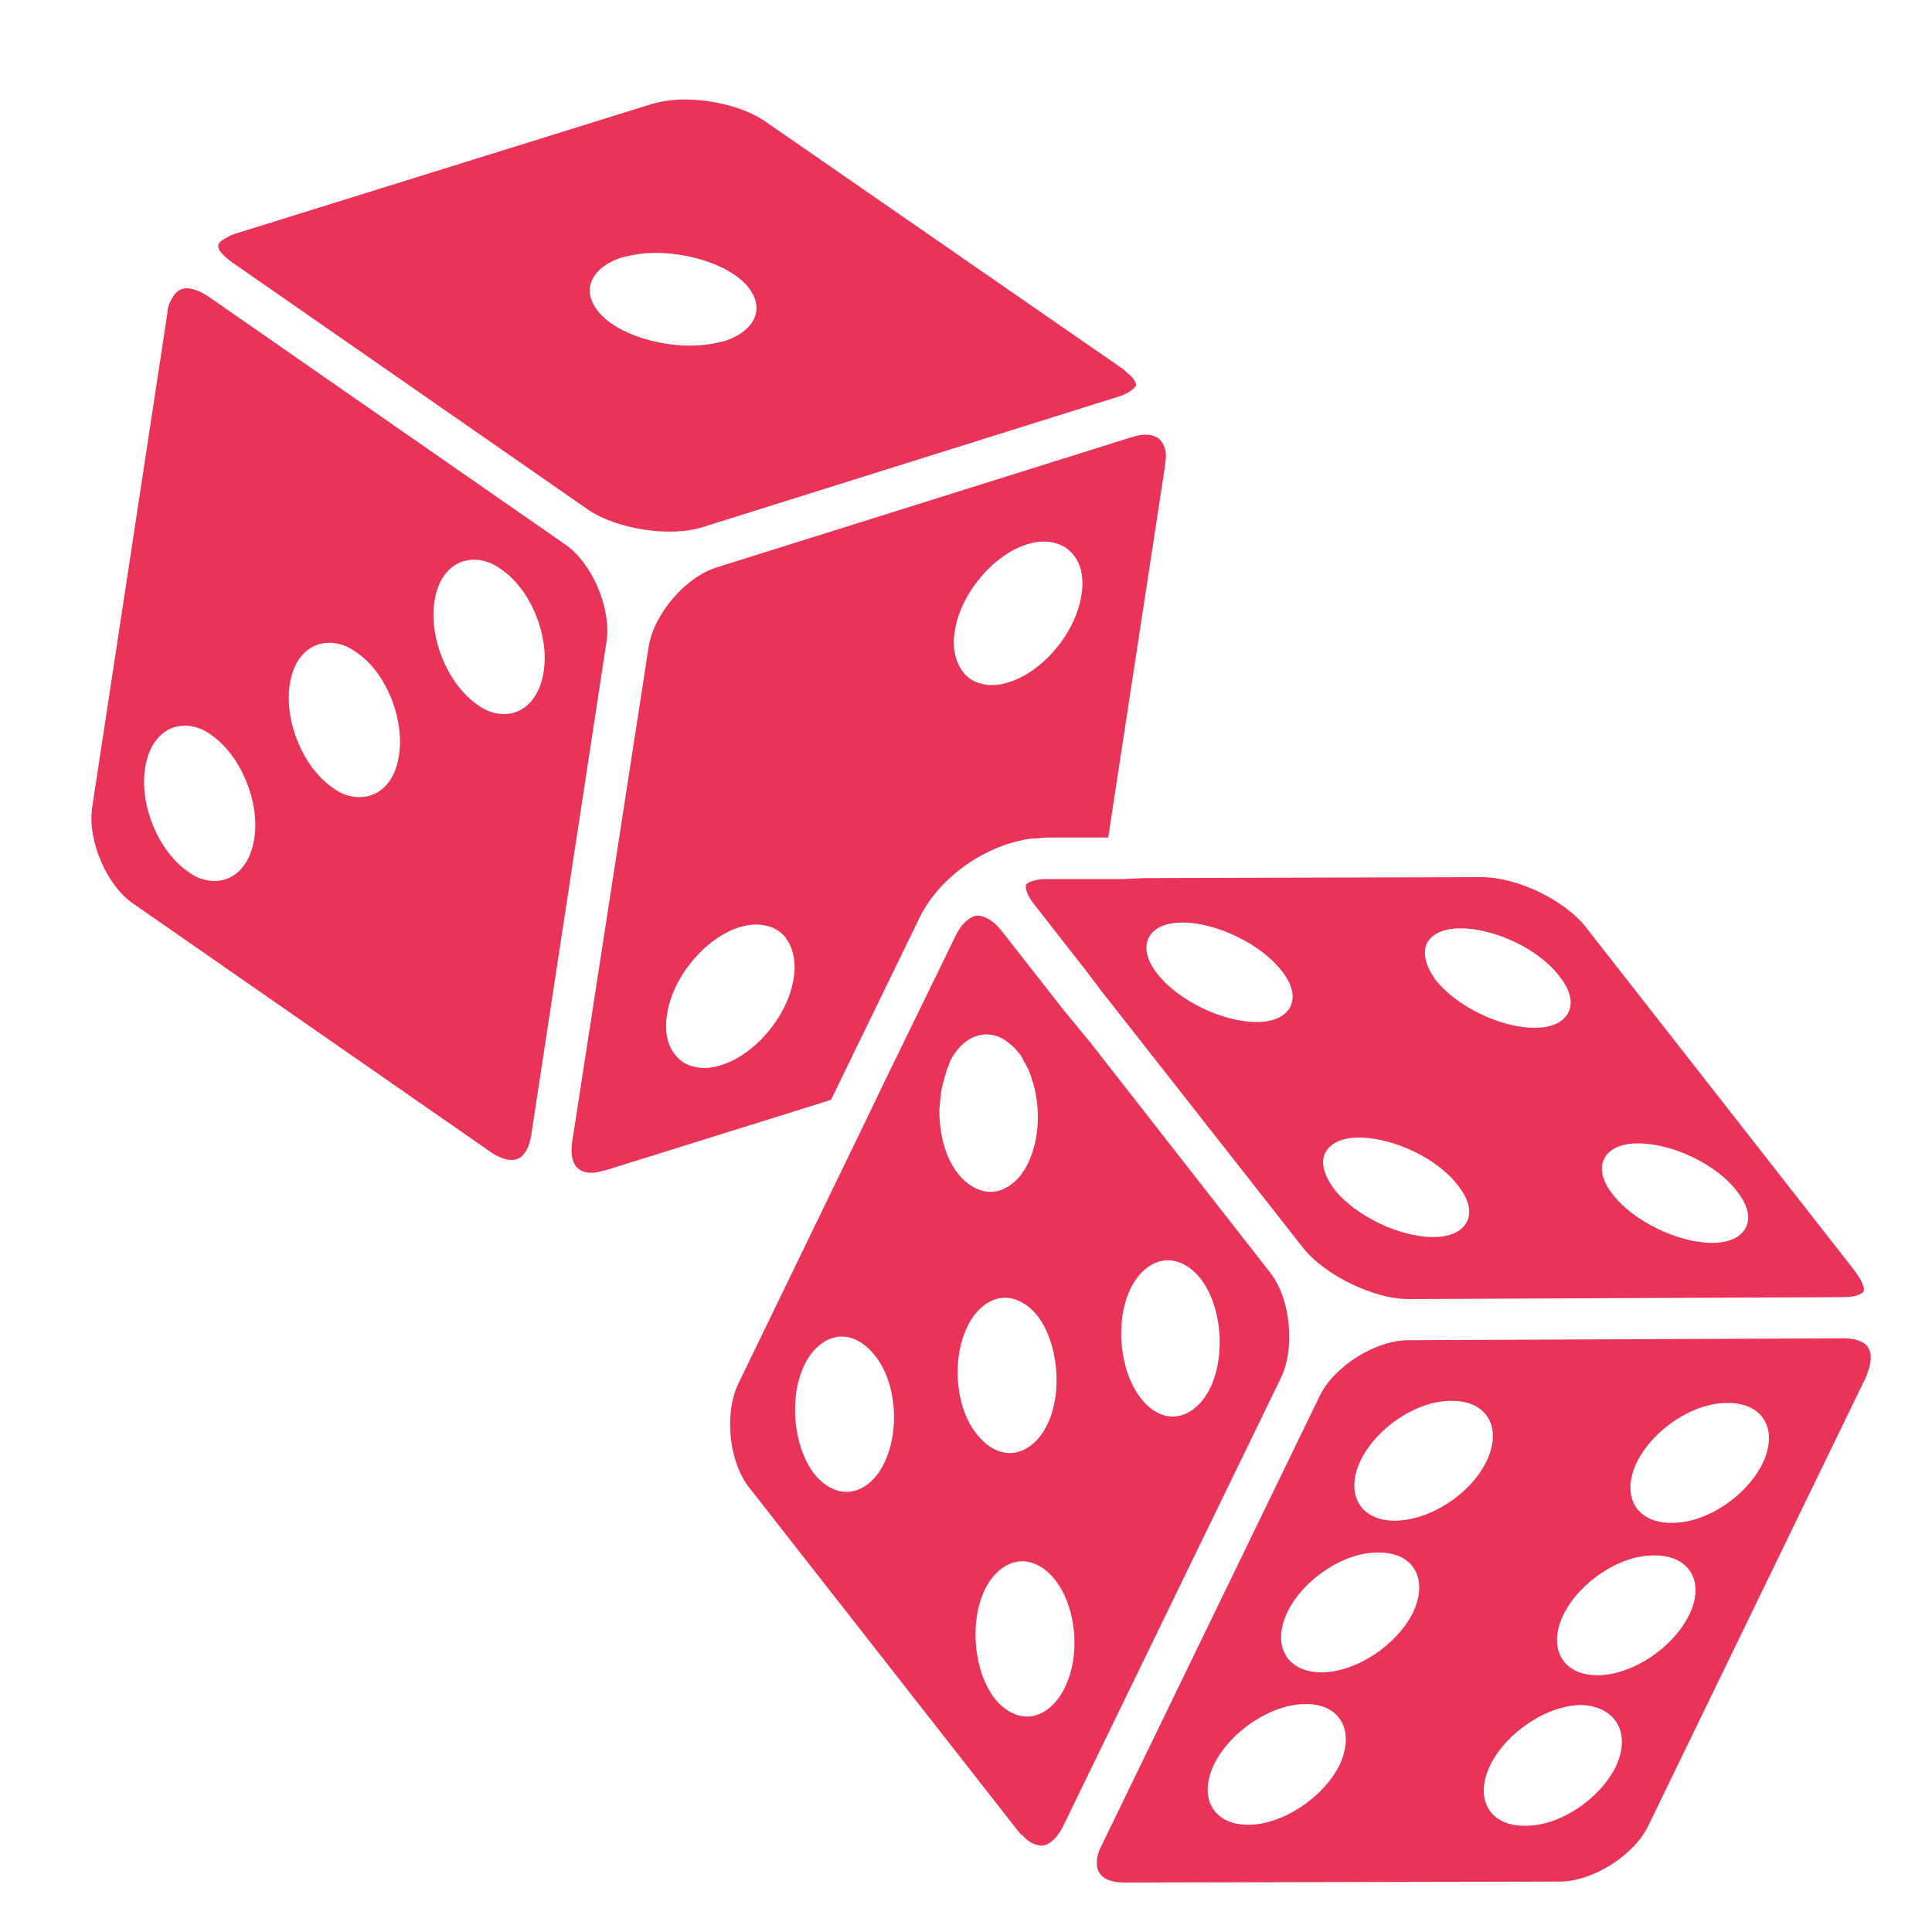 <?xml version="1.0" encoding="UTF-8"?> <svg xmlns="http://www.w3.org/2000/svg" xmlns:xlink="http://www.w3.org/1999/xlink" version="1.1" id="Layer_1" x="0px" y="0px" viewBox="0 0 1000 1000" style="enable-background:new 0 0 1000 1000;" xml:space="preserve"> <g> <g> <path style="fill:#EA3358;" d="M292.4,281.7L107.6,153.3c-5.5-3.5-10.5-5-14-3.5c-2.5,1-4.5,4-6,7.5c-0.5,1.5-1,3-1,5L47.7,418 c-2.5,17,7.5,40.5,21.5,49.9l184.8,128.4l0,0c5,3.5,10.5,5,14,3.5c3.5-1.5,6-6,7-12.5l39-255.7 C316.4,314.7,306.4,291.2,292.4,281.7z M131.6,434c-2,13.5-10,22-20.5,22c-4.5,0-9.5-1.5-14-5c-15-10.5-25-34-22-53.4 c2-13.5,10-22,20.5-22c4.5,0,9.5,1.5,14,5C124.6,391.1,134.6,415,131.6,434z M206.5,391.1c-2,13.5-10,21.5-20.5,21.5 c-4.5,0-9.5-1.5-14-5c-15-10.5-25-34-22-53.4c2-13.5,10-21.5,20.5-21.5c4.5,0,9.5,1.5,14,5C199.5,347.6,209.5,371.6,206.5,391.1z M281.4,347.6c-2,13.5-10,22-20.5,22c-4.5,0-9.5-1.5-14-5c-15-10.5-25-34-22-53.4c2-13.5,10-21.5,20.5-21.5c4.5,0,9.5,1.5,14,5 C274.4,304.7,284.4,328.6,281.4,347.6z"></path> <path style="fill:#EA3358;" d="M476.2,474.5L476.2,474.5L476.2,474.5c10.5-21,34.5-37.5,57.9-40.5c0.5,0,1,0,1.5,0 c2,0,4-0.5,6-0.5h32L603,241.2c0-1.5,0.5-3,0.5-5c0-4-1.5-7-3.5-9c-3-2.5-8-3-14-1l-214.8,67.4c-16.5,5-33,24.5-35.5,41.5 l-39.5,255.7c-1,6.5,0,11.5,3,14c3,2.5,7.5,3,13.5,1h0.5l116.9-36.5L476.2,474.5z M494.2,326.6c3-19.5,20-39.5,37.5-44.9 c9.5-3,18.5-1,23.5,5c4.5,5,6,13,4.5,21.5c-3,19.5-20,39.5-37.5,44.9c-3,1-6,1.5-8.5,1.5c-6,0-11.5-2-15-6.5 C494.7,343.1,492.7,335.6,494.2,326.6z M410.8,506.4c-3,19.5-20,39.5-37.5,44.9c-3,1-6,1.5-8.5,1.5c-6,0-11.5-2-15-6.5 c-4.5-5-6-13-4.5-21.5c3-19.5,20-39.5,37.5-44.9c9.5-3,18.5-1,23.5,5C410.3,490,412.3,497.5,410.8,506.4z"></path> <path style="fill:#EA3358;" d="M119.6,135.4l184.8,128.4c14.5,10,42.5,14.5,59.4,9l214.8-67.4c6.5-2,9-5,9.5-6c0-1-1-3-3-5 c-1.5-1-2.5-2.5-4-3.5L396.3,63c-10-7-26.5-11.5-42-11.5c-6.5,0-12.5,1-17.5,2.5l-214.8,66.9l0,0l0,0c-1.5,0.5-3,1-4.5,2 c-3,1.5-4.5,3-4.5,4C112.6,128.4,114.1,131.4,119.6,135.4z M305.4,148.4c1-6.5,7-12,16-15c5.5-1.5,11.5-2.5,18-2.5 c15,0,31,4.5,41,11.5c8,5.5,12,12.5,11,19c-1,6.5-7,12-16,15c-5.5,1.5-11.5,2.5-18,2.5l0,0c-15,0-31-4.5-41-11.5 C308.4,161.8,304.4,154.8,305.4,148.4z"></path> <path style="fill:#EA3358;" d="M657.5,658.8l-92.9-118.9l-7-8.5l-7-8.5l-32.5-41.5c-4-5-8.5-7.5-12.5-7.5c-3,0.5-5.5,2.5-8,5.5 c-1,1.5-2,3-2.5,4l-37,75.9l-6.5,13.5l-6.5,13.5l-62.9,129.8c-7.5,15.5-5,41,6,54.4l138.8,177.3l0,0c0.5,0.5,1,1.5,2,2 c0.5,0.5,1,1,1.5,1.5c3,3,6.5,4,9,4c4-0.5,7.5-4,10.5-9.5L663,713.2C670.5,697.7,668,672.2,657.5,658.8z M457.7,757.2 c-4.5,9.5-12,15-19.5,15c-6,0-12-3.5-16.5-9c-11-14-13.5-39.5-5.5-56.4c4.5-9.5,12-15,19.5-15c6,0,12,3.5,16.5,9 C463.7,714.2,466.2,739.7,457.7,757.2z M487.7,562.4c1-4,2-8,3.5-11.5c0-0.5,0.5-1,0.5-1.5c4.5-9,11.5-14,19-14 c4,0,8,1.5,11.5,4.5c2,1.5,3.5,3,5,5c1,1,2,2.5,2.5,4c2,3,3.5,6.5,4.5,10c4.5,13.5,4,30.5-2,43c-4.5,9.5-12,15-19.5,15 c-6,0-12-3.5-16.5-9c-7-8.5-10-21-10-33.5C486.7,570.4,486.7,566.4,487.7,562.4z M500.7,686.7c4.5-9.5,12-15,19.5-15 c6,0,12,3.5,16.5,9c11,14,13.5,39.5,5.5,56.4c-4.5,9.5-12,15-19.5,15c-6,0-12-3.5-16.5-9C494.7,729.7,492.2,704.2,500.7,686.7z M551.1,873.5c-4.5,9.5-12,15-19.5,15c-6,0-12-3.5-16.5-9c-11-14-13.5-39.5-5.5-56.4c4.5-9.5,12-15,19.5-15c6,0,12,3.5,16.5,9 C557.1,831.1,559.6,856.5,551.1,873.5z M626.5,718.2c-4.5,9.5-12,15-19.5,15c-6,0-12-3.5-16.5-9.5c-11-14-13.5-39.5-5.5-56.4 c4.5-9.5,12-15,19.5-15c6,0,12,3.5,16.5,9C632.5,675.7,634.5,701.2,626.5,718.2z"></path> <path style="fill:#EA3358;" d="M967.1,697.7c-2-3.5-7-5-13-5l0,0l-225.2,1c-17,0-38.5,13.5-45.9,29L570.1,955.4c-3,5.5-3,11-1,14 c2,3.5,7,5,13,5l0,0l225.2-0.5c17,0,38.5-13.5,45.9-29l112.9-232.7c0.5-1.5,1-3,1.5-4.5C968.6,703.7,968.6,700.2,967.1,697.7z M693.4,913.5c-8.5,17-29.5,31-47.4,31c-18,0-26-14-17.5-31.5c8.5-17,29.5-31,47.4-31C693.9,882,701.4,896,693.4,913.5z M731.4,834.6c-8.5,17-29.5,31-47.4,31c-18,0-26-14-17.5-31.5c8.5-17,29.5-31,47.4-30.5C731.9,803.6,739.4,817.6,731.4,834.6z M721.9,787.1c-18,0-26-14-17.5-31.5c8.5-17,29.5-31,47.4-30.5c18,0,26,14,17.5,31.5C760.9,773.6,739.9,787.1,721.9,787.1z M836.3,914.5c-8.5,17-29.5,31-47.4,30.5c-18,0-26-14-17.5-31.5c8.5-17,29.5-31,47.4-31C836.8,883.5,844.3,897.5,836.3,914.5z M874.2,836.1c-8.5,17-29.5,31-47.4,31c-18,0-26-14-17.5-31.5c8.5-17,29.5-31,47.4-30.5C874.7,805.1,882.7,819.1,874.2,836.1z M912.2,757.7c-8.5,17-29.5,31-47.4,30.5c-18,0-26-14-17.5-31.5c8.5-17,29.5-31,47.4-30.5C912.7,726.2,920.7,740.2,912.2,757.7z"></path> <path style="fill:#EA3358;" d="M741.9,639.3L741.9,639.3L741.9,639.3z"></path> <path style="fill:#EA3358;" d="M581.6,455h-11h-28.5c-1.5,0-3.5,0-5.5,0.5c-3,0.5-5,1.5-5.5,2.5c-0.5,1,0,5,4.5,10.5l27,34.5 l7.5,10l7.5,9.5l96.9,123.4c11,14,36.5,26.5,54.4,26.5l0,0l225.2-1c7,0,10-2,10.5-3c0.5-1,0-3-1.5-6c-1-1.5-2-3-3-4.5L821.3,480.5 c-11-14.5-36-26.5-54.4-26.5l-174.8,0.5L581.6,455z M830.3,599.8c2.5-5,8.5-8,17.5-8c18,0,41,11,51.4,25c5.5,7,7,13.5,4.5,18.5 s-8.5,8-17.5,8l0,0c-17.5,0-40.5-11-51.4-25C829.3,611.3,827.8,604.8,830.3,599.8z M738.4,488.5c2.5-5,8.5-8,17.5-8 c18,0,41,11,51.4,25c5.5,7,7,13.5,4.5,18.5c-2.5,5-8.5,8-17.5,8l0,0c-17.5,0-40.5-11-51.4-25C737.9,499.9,736.4,493.5,738.4,488.5 z M685.9,596.8c2.5-5,8.5-8,17.5-8c18,0,41,11,51.4,25c5.5,7,7,13.5,4.5,18.5c-2.5,5-8.5,8-17.5,8l0,0c-17.5,0-40.5-11-51.4-25 C685.4,608.3,683.4,601.8,685.9,596.8z M594.5,485.5c2.5-5,8.5-8,17.5-8l0,0c17.5,0,40.5,11,51.4,25c5.5,7,7,13.5,4.5,18.5 c-2.5,5-8.5,8-17.5,8l0,0c-17.5,0-40.5-11-51.4-25C593.5,497,592.1,490.5,594.5,485.5z"></path> </g> </g> </svg> 